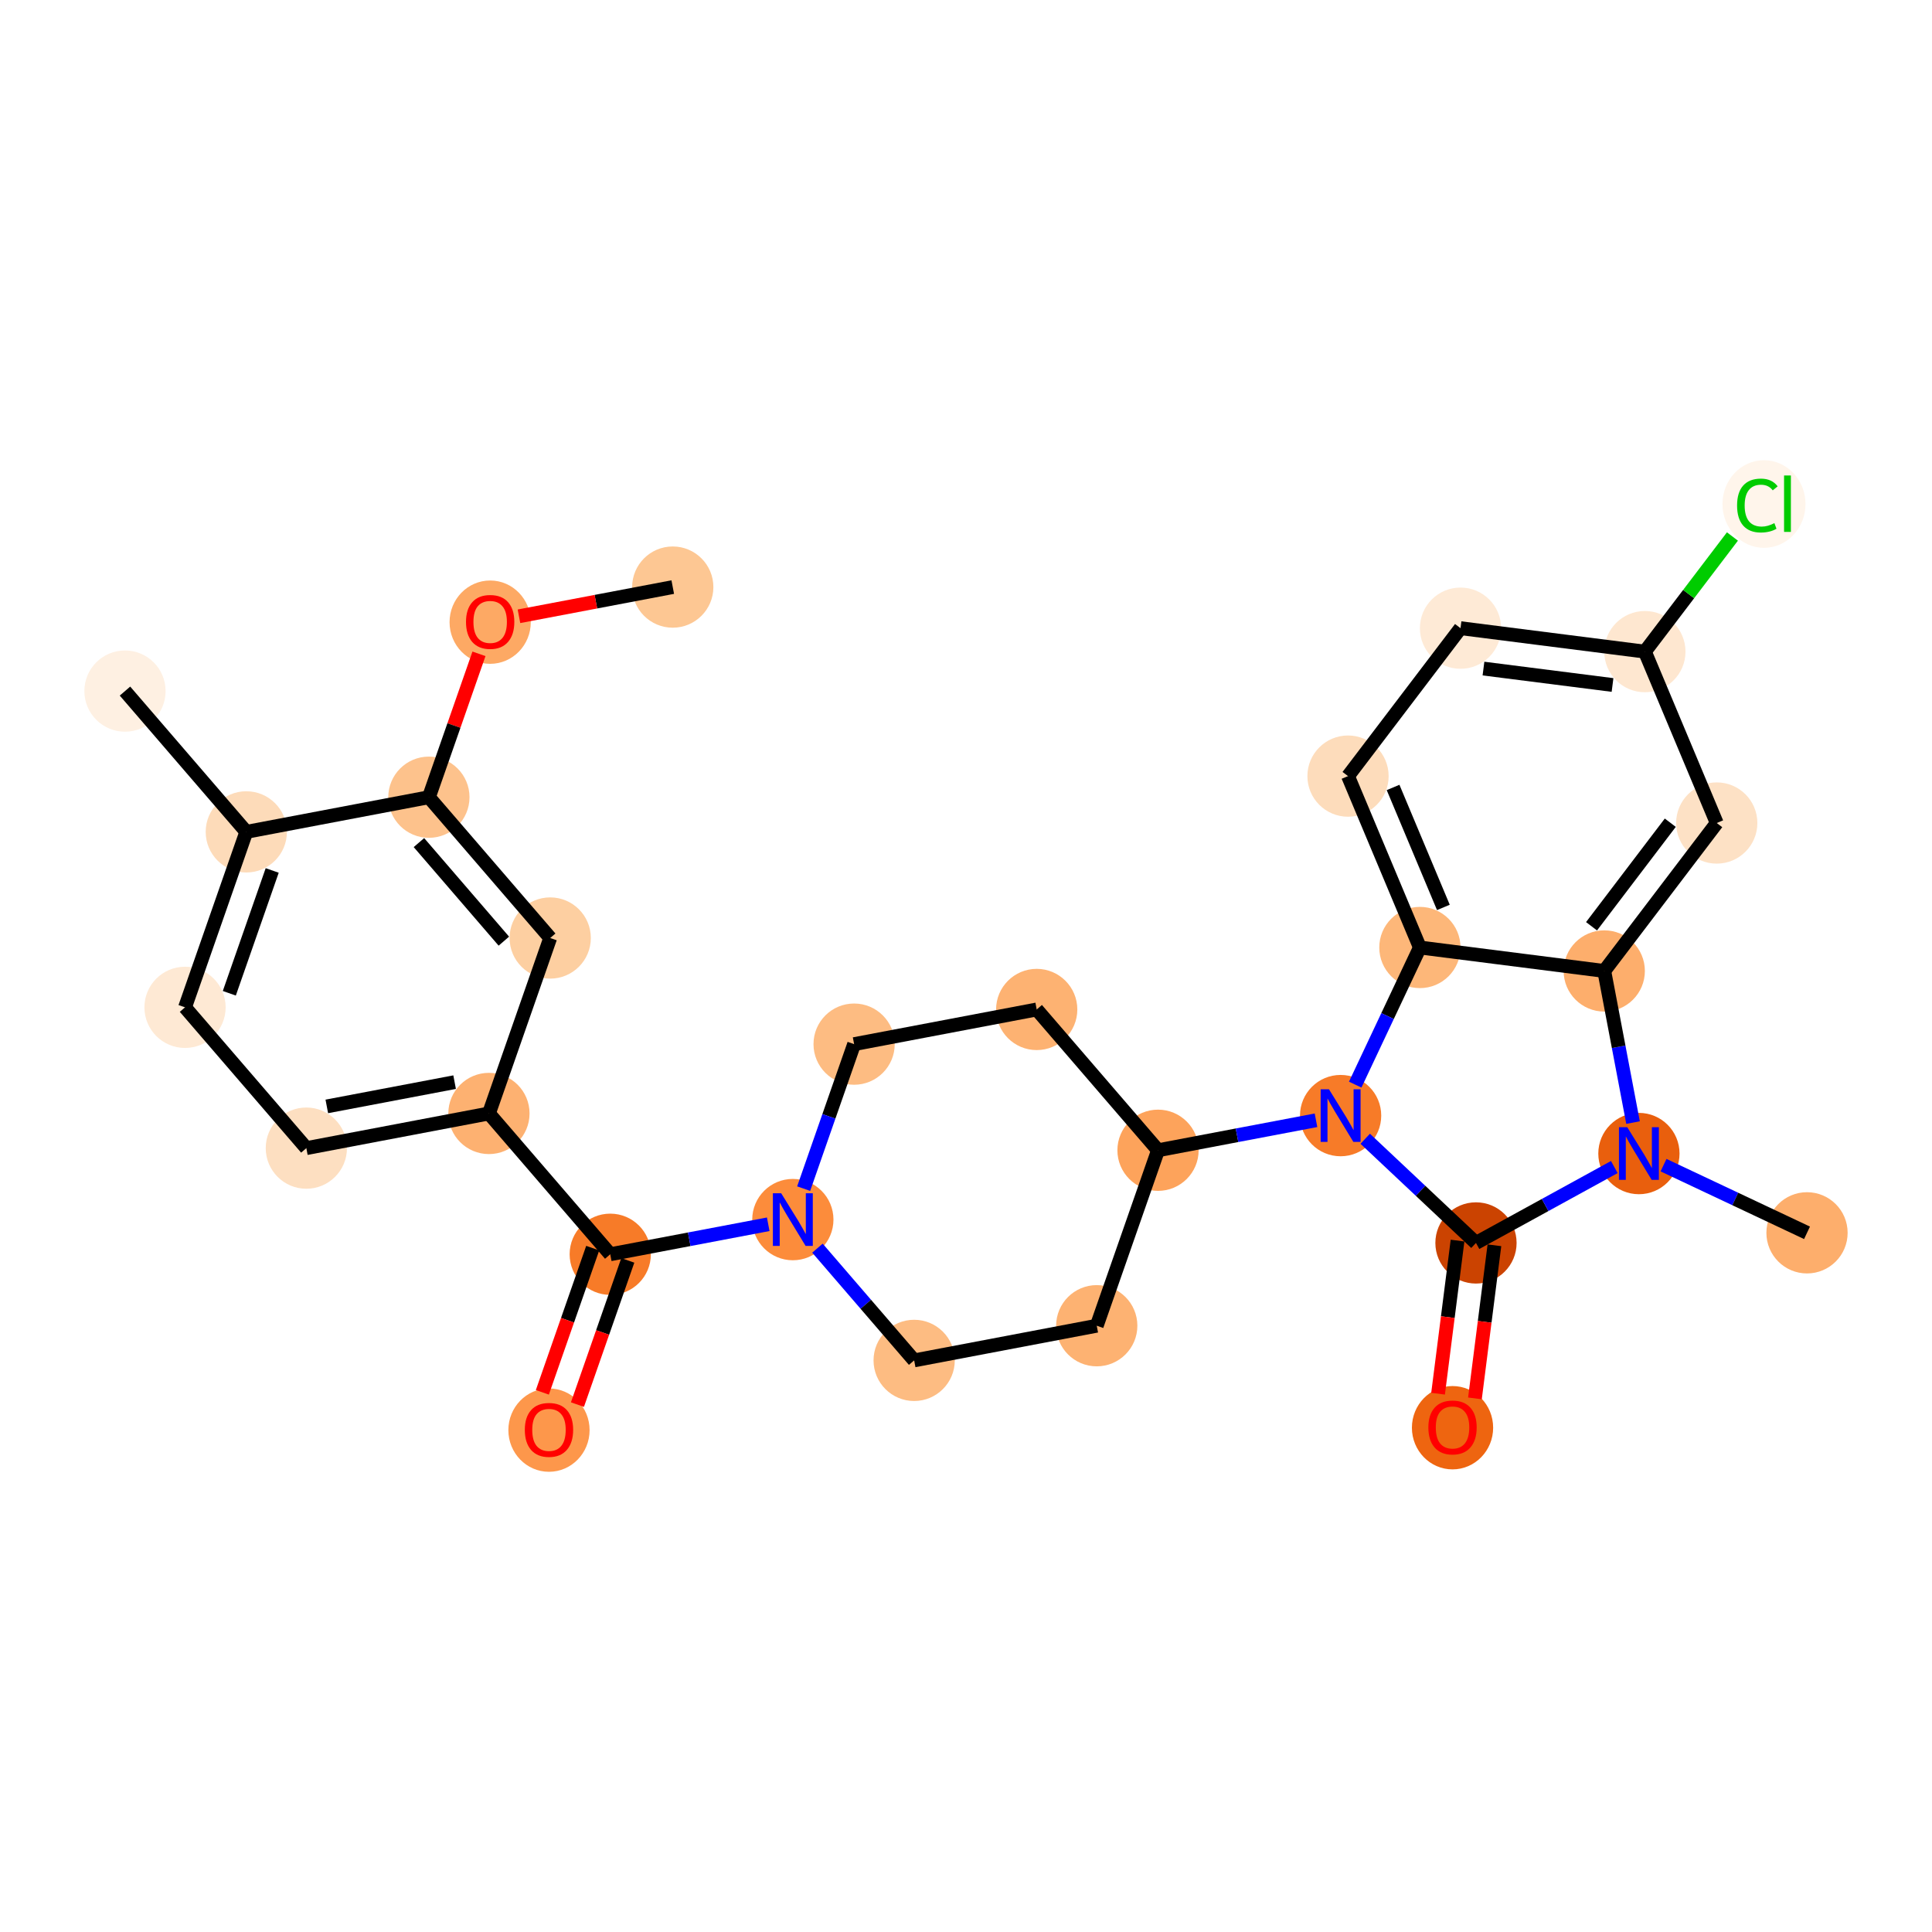 <?xml version='1.0' encoding='iso-8859-1'?>
<svg version='1.1' baseProfile='full'
              xmlns='http://www.w3.org/2000/svg'
                      xmlns:rdkit='http://www.rdkit.org/xml'
                      xmlns:xlink='http://www.w3.org/1999/xlink'
                  xml:space='preserve'
width='280px' height='280px' viewBox='0 0 280 280'>
<!-- END OF HEADER -->
<rect style='opacity:1.0;fill:#FFFFFF;stroke:none' width='280' height='280' x='0' y='0'> </rect>
<ellipse cx='97.501' cy='85.085' rx='5.387' ry='5.387'  style='fill:#FDC793;fill-rule:evenodd;stroke:#FDC793;stroke-width:1.0px;stroke-linecap:butt;stroke-linejoin:miter;stroke-opacity:1' />
<ellipse cx='71.039' cy='90.169' rx='5.387' ry='5.539'  style='fill:#FDA964;fill-rule:evenodd;stroke:#FDA964;stroke-width:1.0px;stroke-linecap:butt;stroke-linejoin:miter;stroke-opacity:1' />
<ellipse cx='62.158' cy='115.538' rx='5.387' ry='5.387'  style='fill:#FDC28C;fill-rule:evenodd;stroke:#FDC28C;stroke-width:1.0px;stroke-linecap:butt;stroke-linejoin:miter;stroke-opacity:1' />
<ellipse cx='79.74' cy='135.943' rx='5.387' ry='5.387'  style='fill:#FDCFA1;fill-rule:evenodd;stroke:#FDCFA1;stroke-width:1.0px;stroke-linecap:butt;stroke-linejoin:miter;stroke-opacity:1' />
<ellipse cx='70.86' cy='161.372' rx='5.387' ry='5.387'  style='fill:#FDB171;fill-rule:evenodd;stroke:#FDB171;stroke-width:1.0px;stroke-linecap:butt;stroke-linejoin:miter;stroke-opacity:1' />
<ellipse cx='88.442' cy='181.777' rx='5.387' ry='5.387'  style='fill:#F77B28;fill-rule:evenodd;stroke:#F77B28;stroke-width:1.0px;stroke-linecap:butt;stroke-linejoin:miter;stroke-opacity:1' />
<ellipse cx='79.562' cy='207.265' rx='5.387' ry='5.539'  style='fill:#FD974B;fill-rule:evenodd;stroke:#FD974B;stroke-width:1.0px;stroke-linecap:butt;stroke-linejoin:miter;stroke-opacity:1' />
<ellipse cx='114.905' cy='176.753' rx='5.387' ry='5.394'  style='fill:#FC8C3B;fill-rule:evenodd;stroke:#FC8C3B;stroke-width:1.0px;stroke-linecap:butt;stroke-linejoin:miter;stroke-opacity:1' />
<ellipse cx='132.487' cy='197.158' rx='5.387' ry='5.387'  style='fill:#FDBC82;fill-rule:evenodd;stroke:#FDBC82;stroke-width:1.0px;stroke-linecap:butt;stroke-linejoin:miter;stroke-opacity:1' />
<ellipse cx='158.949' cy='192.134' rx='5.387' ry='5.387'  style='fill:#FDB272;fill-rule:evenodd;stroke:#FDB272;stroke-width:1.0px;stroke-linecap:butt;stroke-linejoin:miter;stroke-opacity:1' />
<ellipse cx='167.829' cy='166.705' rx='5.387' ry='5.387'  style='fill:#FDA35B;fill-rule:evenodd;stroke:#FDA35B;stroke-width:1.0px;stroke-linecap:butt;stroke-linejoin:miter;stroke-opacity:1' />
<ellipse cx='194.291' cy='161.681' rx='5.387' ry='5.394'  style='fill:#F77B28;fill-rule:evenodd;stroke:#F77B28;stroke-width:1.0px;stroke-linecap:butt;stroke-linejoin:miter;stroke-opacity:1' />
<ellipse cx='213.91' cy='180.136' rx='5.387' ry='5.387'  style='fill:#CB4301;fill-rule:evenodd;stroke:#CB4301;stroke-width:1.0px;stroke-linecap:butt;stroke-linejoin:miter;stroke-opacity:1' />
<ellipse cx='210.511' cy='206.915' rx='5.387' ry='5.539'  style='fill:#EE6510;fill-rule:evenodd;stroke:#EE6510;stroke-width:1.0px;stroke-linecap:butt;stroke-linejoin:miter;stroke-opacity:1' />
<ellipse cx='237.524' cy='167.181' rx='5.387' ry='5.394'  style='fill:#E95F0D;fill-rule:evenodd;stroke:#E95F0D;stroke-width:1.0px;stroke-linecap:butt;stroke-linejoin:miter;stroke-opacity:1' />
<ellipse cx='261.886' cy='178.67' rx='5.387' ry='5.387'  style='fill:#FDAE6C;fill-rule:evenodd;stroke:#FDAE6C;stroke-width:1.0px;stroke-linecap:butt;stroke-linejoin:miter;stroke-opacity:1' />
<ellipse cx='232.5' cy='140.719' rx='5.387' ry='5.387'  style='fill:#FDAE6C;fill-rule:evenodd;stroke:#FDAE6C;stroke-width:1.0px;stroke-linecap:butt;stroke-linejoin:miter;stroke-opacity:1' />
<ellipse cx='248.804' cy='119.278' rx='5.387' ry='5.387'  style='fill:#FDE1C5;fill-rule:evenodd;stroke:#FDE1C5;stroke-width:1.0px;stroke-linecap:butt;stroke-linejoin:miter;stroke-opacity:1' />
<ellipse cx='238.388' cy='94.439' rx='5.387' ry='5.387'  style='fill:#FEE7D0;fill-rule:evenodd;stroke:#FEE7D0;stroke-width:1.0px;stroke-linecap:butt;stroke-linejoin:miter;stroke-opacity:1' />
<ellipse cx='255.65' cy='73.047' rx='5.516' ry='5.851'  style='fill:#FFF5EB;fill-rule:evenodd;stroke:#FFF5EB;stroke-width:1.0px;stroke-linecap:butt;stroke-linejoin:miter;stroke-opacity:1' />
<ellipse cx='211.668' cy='91.04' rx='5.387' ry='5.387'  style='fill:#FEEAD6;fill-rule:evenodd;stroke:#FEEAD6;stroke-width:1.0px;stroke-linecap:butt;stroke-linejoin:miter;stroke-opacity:1' />
<ellipse cx='195.365' cy='112.48' rx='5.387' ry='5.387'  style='fill:#FDDCBB;fill-rule:evenodd;stroke:#FDDCBB;stroke-width:1.0px;stroke-linecap:butt;stroke-linejoin:miter;stroke-opacity:1' />
<ellipse cx='205.781' cy='137.319' rx='5.387' ry='5.387'  style='fill:#FDB779;fill-rule:evenodd;stroke:#FDB779;stroke-width:1.0px;stroke-linecap:butt;stroke-linejoin:miter;stroke-opacity:1' />
<ellipse cx='150.247' cy='146.3' rx='5.387' ry='5.387'  style='fill:#FDB272;fill-rule:evenodd;stroke:#FDB272;stroke-width:1.0px;stroke-linecap:butt;stroke-linejoin:miter;stroke-opacity:1' />
<ellipse cx='123.785' cy='151.324' rx='5.387' ry='5.387'  style='fill:#FDBC82;fill-rule:evenodd;stroke:#FDBC82;stroke-width:1.0px;stroke-linecap:butt;stroke-linejoin:miter;stroke-opacity:1' />
<ellipse cx='44.398' cy='166.396' rx='5.387' ry='5.387'  style='fill:#FDDFC1;fill-rule:evenodd;stroke:#FDDFC1;stroke-width:1.0px;stroke-linecap:butt;stroke-linejoin:miter;stroke-opacity:1' />
<ellipse cx='26.816' cy='145.991' rx='5.387' ry='5.387'  style='fill:#FEE9D4;fill-rule:evenodd;stroke:#FEE9D4;stroke-width:1.0px;stroke-linecap:butt;stroke-linejoin:miter;stroke-opacity:1' />
<ellipse cx='35.696' cy='120.562' rx='5.387' ry='5.387'  style='fill:#FDDBB9;fill-rule:evenodd;stroke:#FDDBB9;stroke-width:1.0px;stroke-linecap:butt;stroke-linejoin:miter;stroke-opacity:1' />
<ellipse cx='18.114' cy='100.157' rx='5.387' ry='5.387'  style='fill:#FEF0E2;fill-rule:evenodd;stroke:#FEF0E2;stroke-width:1.0px;stroke-linecap:butt;stroke-linejoin:miter;stroke-opacity:1' />
<path class='bond-0 atom-0 atom-1' d='M 97.501,85.085 L 86.357,87.201' style='fill:none;fill-rule:evenodd;stroke:#000000;stroke-width:2.0px;stroke-linecap:butt;stroke-linejoin:miter;stroke-opacity:1' />
<path class='bond-0 atom-0 atom-1' d='M 86.357,87.201 L 75.213,89.317' style='fill:none;fill-rule:evenodd;stroke:#FF0000;stroke-width:2.0px;stroke-linecap:butt;stroke-linejoin:miter;stroke-opacity:1' />
<path class='bond-1 atom-1 atom-2' d='M 69.415,94.758 L 65.787,105.148' style='fill:none;fill-rule:evenodd;stroke:#FF0000;stroke-width:2.0px;stroke-linecap:butt;stroke-linejoin:miter;stroke-opacity:1' />
<path class='bond-1 atom-1 atom-2' d='M 65.787,105.148 L 62.158,115.538' style='fill:none;fill-rule:evenodd;stroke:#000000;stroke-width:2.0px;stroke-linecap:butt;stroke-linejoin:miter;stroke-opacity:1' />
<path class='bond-2 atom-2 atom-3' d='M 62.158,115.538 L 79.74,135.943' style='fill:none;fill-rule:evenodd;stroke:#000000;stroke-width:2.0px;stroke-linecap:butt;stroke-linejoin:miter;stroke-opacity:1' />
<path class='bond-2 atom-2 atom-3' d='M 60.715,122.115 L 73.022,136.399' style='fill:none;fill-rule:evenodd;stroke:#000000;stroke-width:2.0px;stroke-linecap:butt;stroke-linejoin:miter;stroke-opacity:1' />
<path class='bond-28 atom-27 atom-2' d='M 35.696,120.562 L 62.158,115.538' style='fill:none;fill-rule:evenodd;stroke:#000000;stroke-width:2.0px;stroke-linecap:butt;stroke-linejoin:miter;stroke-opacity:1' />
<path class='bond-3 atom-3 atom-4' d='M 79.74,135.943 L 70.86,161.372' style='fill:none;fill-rule:evenodd;stroke:#000000;stroke-width:2.0px;stroke-linecap:butt;stroke-linejoin:miter;stroke-opacity:1' />
<path class='bond-4 atom-4 atom-5' d='M 70.86,161.372 L 88.442,181.777' style='fill:none;fill-rule:evenodd;stroke:#000000;stroke-width:2.0px;stroke-linecap:butt;stroke-linejoin:miter;stroke-opacity:1' />
<path class='bond-24 atom-4 atom-25' d='M 70.86,161.372 L 44.398,166.396' style='fill:none;fill-rule:evenodd;stroke:#000000;stroke-width:2.0px;stroke-linecap:butt;stroke-linejoin:miter;stroke-opacity:1' />
<path class='bond-24 atom-4 atom-25' d='M 65.886,156.833 L 47.363,160.35' style='fill:none;fill-rule:evenodd;stroke:#000000;stroke-width:2.0px;stroke-linecap:butt;stroke-linejoin:miter;stroke-opacity:1' />
<path class='bond-5 atom-5 atom-6' d='M 85.9,180.889 L 82.251,191.338' style='fill:none;fill-rule:evenodd;stroke:#000000;stroke-width:2.0px;stroke-linecap:butt;stroke-linejoin:miter;stroke-opacity:1' />
<path class='bond-5 atom-5 atom-6' d='M 82.251,191.338 L 78.602,201.787' style='fill:none;fill-rule:evenodd;stroke:#FF0000;stroke-width:2.0px;stroke-linecap:butt;stroke-linejoin:miter;stroke-opacity:1' />
<path class='bond-5 atom-5 atom-6' d='M 90.985,182.665 L 87.336,193.114' style='fill:none;fill-rule:evenodd;stroke:#000000;stroke-width:2.0px;stroke-linecap:butt;stroke-linejoin:miter;stroke-opacity:1' />
<path class='bond-5 atom-5 atom-6' d='M 87.336,193.114 L 83.687,203.564' style='fill:none;fill-rule:evenodd;stroke:#FF0000;stroke-width:2.0px;stroke-linecap:butt;stroke-linejoin:miter;stroke-opacity:1' />
<path class='bond-6 atom-5 atom-7' d='M 88.442,181.777 L 99.89,179.604' style='fill:none;fill-rule:evenodd;stroke:#000000;stroke-width:2.0px;stroke-linecap:butt;stroke-linejoin:miter;stroke-opacity:1' />
<path class='bond-6 atom-5 atom-7' d='M 99.89,179.604 L 111.338,177.43' style='fill:none;fill-rule:evenodd;stroke:#0000FF;stroke-width:2.0px;stroke-linecap:butt;stroke-linejoin:miter;stroke-opacity:1' />
<path class='bond-7 atom-7 atom-8' d='M 118.471,180.892 L 125.479,189.025' style='fill:none;fill-rule:evenodd;stroke:#0000FF;stroke-width:2.0px;stroke-linecap:butt;stroke-linejoin:miter;stroke-opacity:1' />
<path class='bond-7 atom-7 atom-8' d='M 125.479,189.025 L 132.487,197.158' style='fill:none;fill-rule:evenodd;stroke:#000000;stroke-width:2.0px;stroke-linecap:butt;stroke-linejoin:miter;stroke-opacity:1' />
<path class='bond-29 atom-24 atom-7' d='M 123.785,151.324 L 120.128,161.795' style='fill:none;fill-rule:evenodd;stroke:#000000;stroke-width:2.0px;stroke-linecap:butt;stroke-linejoin:miter;stroke-opacity:1' />
<path class='bond-29 atom-24 atom-7' d='M 120.128,161.795 L 116.472,172.266' style='fill:none;fill-rule:evenodd;stroke:#0000FF;stroke-width:2.0px;stroke-linecap:butt;stroke-linejoin:miter;stroke-opacity:1' />
<path class='bond-8 atom-8 atom-9' d='M 132.487,197.158 L 158.949,192.134' style='fill:none;fill-rule:evenodd;stroke:#000000;stroke-width:2.0px;stroke-linecap:butt;stroke-linejoin:miter;stroke-opacity:1' />
<path class='bond-9 atom-9 atom-10' d='M 158.949,192.134 L 167.829,166.705' style='fill:none;fill-rule:evenodd;stroke:#000000;stroke-width:2.0px;stroke-linecap:butt;stroke-linejoin:miter;stroke-opacity:1' />
<path class='bond-10 atom-10 atom-11' d='M 167.829,166.705 L 179.277,164.531' style='fill:none;fill-rule:evenodd;stroke:#000000;stroke-width:2.0px;stroke-linecap:butt;stroke-linejoin:miter;stroke-opacity:1' />
<path class='bond-10 atom-10 atom-11' d='M 179.277,164.531 L 190.725,162.358' style='fill:none;fill-rule:evenodd;stroke:#0000FF;stroke-width:2.0px;stroke-linecap:butt;stroke-linejoin:miter;stroke-opacity:1' />
<path class='bond-22 atom-10 atom-23' d='M 167.829,166.705 L 150.247,146.3' style='fill:none;fill-rule:evenodd;stroke:#000000;stroke-width:2.0px;stroke-linecap:butt;stroke-linejoin:miter;stroke-opacity:1' />
<path class='bond-11 atom-11 atom-12' d='M 197.857,165.036 L 205.884,172.586' style='fill:none;fill-rule:evenodd;stroke:#0000FF;stroke-width:2.0px;stroke-linecap:butt;stroke-linejoin:miter;stroke-opacity:1' />
<path class='bond-11 atom-11 atom-12' d='M 205.884,172.586 L 213.91,180.136' style='fill:none;fill-rule:evenodd;stroke:#000000;stroke-width:2.0px;stroke-linecap:butt;stroke-linejoin:miter;stroke-opacity:1' />
<path class='bond-30 atom-22 atom-11' d='M 205.781,137.319 L 201.094,147.256' style='fill:none;fill-rule:evenodd;stroke:#000000;stroke-width:2.0px;stroke-linecap:butt;stroke-linejoin:miter;stroke-opacity:1' />
<path class='bond-30 atom-22 atom-11' d='M 201.094,147.256 L 196.408,157.193' style='fill:none;fill-rule:evenodd;stroke:#0000FF;stroke-width:2.0px;stroke-linecap:butt;stroke-linejoin:miter;stroke-opacity:1' />
<path class='bond-12 atom-12 atom-13' d='M 211.238,179.796 L 209.826,190.891' style='fill:none;fill-rule:evenodd;stroke:#000000;stroke-width:2.0px;stroke-linecap:butt;stroke-linejoin:miter;stroke-opacity:1' />
<path class='bond-12 atom-12 atom-13' d='M 209.826,190.891 L 208.415,201.985' style='fill:none;fill-rule:evenodd;stroke:#FF0000;stroke-width:2.0px;stroke-linecap:butt;stroke-linejoin:miter;stroke-opacity:1' />
<path class='bond-12 atom-12 atom-13' d='M 216.582,180.476 L 215.17,191.571' style='fill:none;fill-rule:evenodd;stroke:#000000;stroke-width:2.0px;stroke-linecap:butt;stroke-linejoin:miter;stroke-opacity:1' />
<path class='bond-12 atom-12 atom-13' d='M 215.17,191.571 L 213.759,202.665' style='fill:none;fill-rule:evenodd;stroke:#FF0000;stroke-width:2.0px;stroke-linecap:butt;stroke-linejoin:miter;stroke-opacity:1' />
<path class='bond-13 atom-12 atom-14' d='M 213.91,180.136 L 223.934,174.637' style='fill:none;fill-rule:evenodd;stroke:#000000;stroke-width:2.0px;stroke-linecap:butt;stroke-linejoin:miter;stroke-opacity:1' />
<path class='bond-13 atom-12 atom-14' d='M 223.934,174.637 L 233.958,169.137' style='fill:none;fill-rule:evenodd;stroke:#0000FF;stroke-width:2.0px;stroke-linecap:butt;stroke-linejoin:miter;stroke-opacity:1' />
<path class='bond-14 atom-14 atom-15' d='M 241.091,168.863 L 251.488,173.766' style='fill:none;fill-rule:evenodd;stroke:#0000FF;stroke-width:2.0px;stroke-linecap:butt;stroke-linejoin:miter;stroke-opacity:1' />
<path class='bond-14 atom-14 atom-15' d='M 251.488,173.766 L 261.886,178.67' style='fill:none;fill-rule:evenodd;stroke:#000000;stroke-width:2.0px;stroke-linecap:butt;stroke-linejoin:miter;stroke-opacity:1' />
<path class='bond-15 atom-14 atom-16' d='M 236.672,162.693 L 234.586,151.706' style='fill:none;fill-rule:evenodd;stroke:#0000FF;stroke-width:2.0px;stroke-linecap:butt;stroke-linejoin:miter;stroke-opacity:1' />
<path class='bond-15 atom-14 atom-16' d='M 234.586,151.706 L 232.5,140.719' style='fill:none;fill-rule:evenodd;stroke:#000000;stroke-width:2.0px;stroke-linecap:butt;stroke-linejoin:miter;stroke-opacity:1' />
<path class='bond-16 atom-16 atom-17' d='M 232.5,140.719 L 248.804,119.278' style='fill:none;fill-rule:evenodd;stroke:#000000;stroke-width:2.0px;stroke-linecap:butt;stroke-linejoin:miter;stroke-opacity:1' />
<path class='bond-16 atom-16 atom-17' d='M 230.658,134.242 L 242.07,119.234' style='fill:none;fill-rule:evenodd;stroke:#000000;stroke-width:2.0px;stroke-linecap:butt;stroke-linejoin:miter;stroke-opacity:1' />
<path class='bond-31 atom-22 atom-16' d='M 205.781,137.319 L 232.5,140.719' style='fill:none;fill-rule:evenodd;stroke:#000000;stroke-width:2.0px;stroke-linecap:butt;stroke-linejoin:miter;stroke-opacity:1' />
<path class='bond-17 atom-17 atom-18' d='M 248.804,119.278 L 238.388,94.439' style='fill:none;fill-rule:evenodd;stroke:#000000;stroke-width:2.0px;stroke-linecap:butt;stroke-linejoin:miter;stroke-opacity:1' />
<path class='bond-18 atom-18 atom-19' d='M 238.388,94.439 L 244.732,86.096' style='fill:none;fill-rule:evenodd;stroke:#000000;stroke-width:2.0px;stroke-linecap:butt;stroke-linejoin:miter;stroke-opacity:1' />
<path class='bond-18 atom-18 atom-19' d='M 244.732,86.096 L 251.077,77.752' style='fill:none;fill-rule:evenodd;stroke:#00CC00;stroke-width:2.0px;stroke-linecap:butt;stroke-linejoin:miter;stroke-opacity:1' />
<path class='bond-19 atom-18 atom-20' d='M 238.388,94.439 L 211.668,91.04' style='fill:none;fill-rule:evenodd;stroke:#000000;stroke-width:2.0px;stroke-linecap:butt;stroke-linejoin:miter;stroke-opacity:1' />
<path class='bond-19 atom-18 atom-20' d='M 233.7,99.273 L 214.996,96.894' style='fill:none;fill-rule:evenodd;stroke:#000000;stroke-width:2.0px;stroke-linecap:butt;stroke-linejoin:miter;stroke-opacity:1' />
<path class='bond-20 atom-20 atom-21' d='M 211.668,91.04 L 195.365,112.48' style='fill:none;fill-rule:evenodd;stroke:#000000;stroke-width:2.0px;stroke-linecap:butt;stroke-linejoin:miter;stroke-opacity:1' />
<path class='bond-21 atom-21 atom-22' d='M 195.365,112.48 L 205.781,137.319' style='fill:none;fill-rule:evenodd;stroke:#000000;stroke-width:2.0px;stroke-linecap:butt;stroke-linejoin:miter;stroke-opacity:1' />
<path class='bond-21 atom-21 atom-22' d='M 201.895,114.123 L 209.186,131.51' style='fill:none;fill-rule:evenodd;stroke:#000000;stroke-width:2.0px;stroke-linecap:butt;stroke-linejoin:miter;stroke-opacity:1' />
<path class='bond-23 atom-23 atom-24' d='M 150.247,146.3 L 123.785,151.324' style='fill:none;fill-rule:evenodd;stroke:#000000;stroke-width:2.0px;stroke-linecap:butt;stroke-linejoin:miter;stroke-opacity:1' />
<path class='bond-25 atom-25 atom-26' d='M 44.398,166.396 L 26.816,145.991' style='fill:none;fill-rule:evenodd;stroke:#000000;stroke-width:2.0px;stroke-linecap:butt;stroke-linejoin:miter;stroke-opacity:1' />
<path class='bond-26 atom-26 atom-27' d='M 26.816,145.991 L 35.696,120.562' style='fill:none;fill-rule:evenodd;stroke:#000000;stroke-width:2.0px;stroke-linecap:butt;stroke-linejoin:miter;stroke-opacity:1' />
<path class='bond-26 atom-26 atom-27' d='M 33.234,143.953 L 39.45,126.153' style='fill:none;fill-rule:evenodd;stroke:#000000;stroke-width:2.0px;stroke-linecap:butt;stroke-linejoin:miter;stroke-opacity:1' />
<path class='bond-27 atom-27 atom-28' d='M 35.696,120.562 L 18.114,100.157' style='fill:none;fill-rule:evenodd;stroke:#000000;stroke-width:2.0px;stroke-linecap:butt;stroke-linejoin:miter;stroke-opacity:1' />
<path  class='atom-1' d='M 67.537 90.131
Q 67.537 88.299, 68.442 87.276
Q 69.347 86.252, 71.039 86.252
Q 72.73 86.252, 73.635 87.276
Q 74.54 88.299, 74.54 90.131
Q 74.54 91.984, 73.624 93.04
Q 72.709 94.085, 71.039 94.085
Q 69.358 94.085, 68.442 93.04
Q 67.537 91.995, 67.537 90.131
M 71.039 93.223
Q 72.202 93.223, 72.827 92.447
Q 73.463 91.661, 73.463 90.131
Q 73.463 88.633, 72.827 87.879
Q 72.202 87.114, 71.039 87.114
Q 69.875 87.114, 69.239 87.868
Q 68.615 88.623, 68.615 90.131
Q 68.615 91.671, 69.239 92.447
Q 69.875 93.223, 71.039 93.223
' fill='#FF0000'/>
<path  class='atom-6' d='M 76.061 207.228
Q 76.061 205.396, 76.966 204.372
Q 77.871 203.349, 79.562 203.349
Q 81.254 203.349, 82.159 204.372
Q 83.064 205.396, 83.064 207.228
Q 83.064 209.081, 82.148 210.136
Q 81.232 211.182, 79.562 211.182
Q 77.882 211.182, 76.966 210.136
Q 76.061 209.091, 76.061 207.228
M 79.562 210.32
Q 80.726 210.32, 81.351 209.544
Q 81.986 208.757, 81.986 207.228
Q 81.986 205.73, 81.351 204.976
Q 80.726 204.211, 79.562 204.211
Q 78.399 204.211, 77.763 204.965
Q 77.138 205.719, 77.138 207.228
Q 77.138 208.768, 77.763 209.544
Q 78.399 210.32, 79.562 210.32
' fill='#FF0000'/>
<path  class='atom-7' d='M 113.218 172.939
L 115.718 176.979
Q 115.966 177.378, 116.364 178.1
Q 116.763 178.822, 116.785 178.865
L 116.785 172.939
L 117.797 172.939
L 117.797 180.567
L 116.752 180.567
L 114.07 176.15
Q 113.757 175.632, 113.423 175.04
Q 113.1 174.447, 113.003 174.264
L 113.003 180.567
L 112.012 180.567
L 112.012 172.939
L 113.218 172.939
' fill='#0000FF'/>
<path  class='atom-11' d='M 192.605 157.867
L 195.105 161.907
Q 195.352 162.306, 195.751 163.028
Q 196.15 163.749, 196.171 163.793
L 196.171 157.867
L 197.184 157.867
L 197.184 165.495
L 196.139 165.495
L 193.456 161.077
Q 193.144 160.56, 192.81 159.968
Q 192.487 159.375, 192.39 159.192
L 192.39 165.495
L 191.398 165.495
L 191.398 157.867
L 192.605 157.867
' fill='#0000FF'/>
<path  class='atom-13' d='M 207.009 206.877
Q 207.009 205.046, 207.914 204.022
Q 208.819 202.999, 210.511 202.999
Q 212.202 202.999, 213.107 204.022
Q 214.012 205.046, 214.012 206.877
Q 214.012 208.73, 213.096 209.786
Q 212.181 210.831, 210.511 210.831
Q 208.83 210.831, 207.914 209.786
Q 207.009 208.741, 207.009 206.877
M 210.511 209.969
Q 211.674 209.969, 212.299 209.194
Q 212.935 208.407, 212.935 206.877
Q 212.935 205.38, 212.299 204.625
Q 211.674 203.861, 210.511 203.861
Q 209.347 203.861, 208.711 204.615
Q 208.087 205.369, 208.087 206.877
Q 208.087 208.418, 208.711 209.194
Q 209.347 209.969, 210.511 209.969
' fill='#FF0000'/>
<path  class='atom-14' d='M 235.838 163.367
L 238.338 167.407
Q 238.586 167.806, 238.984 168.527
Q 239.383 169.249, 239.404 169.292
L 239.404 163.367
L 240.417 163.367
L 240.417 170.995
L 239.372 170.995
L 236.689 166.577
Q 236.377 166.06, 236.043 165.468
Q 235.72 164.875, 235.623 164.692
L 235.623 170.995
L 234.632 170.995
L 234.632 163.367
L 235.838 163.367
' fill='#0000FF'/>
<path  class='atom-19' d='M 251.75 73.263
Q 251.75 71.366, 252.633 70.375
Q 253.528 69.373, 255.219 69.373
Q 256.792 69.373, 257.633 70.483
L 256.921 71.065
Q 256.307 70.257, 255.219 70.257
Q 254.066 70.257, 253.452 71.032
Q 252.849 71.797, 252.849 73.263
Q 252.849 74.771, 253.474 75.547
Q 254.109 76.322, 255.338 76.322
Q 256.178 76.322, 257.158 75.816
L 257.46 76.624
Q 257.061 76.883, 256.458 77.034
Q 255.855 77.184, 255.187 77.184
Q 253.528 77.184, 252.633 76.172
Q 251.75 75.159, 251.75 73.263
' fill='#00CC00'/>
<path  class='atom-19' d='M 258.559 68.91
L 259.55 68.91
L 259.55 77.087
L 258.559 77.087
L 258.559 68.91
' fill='#00CC00'/>
</svg>
